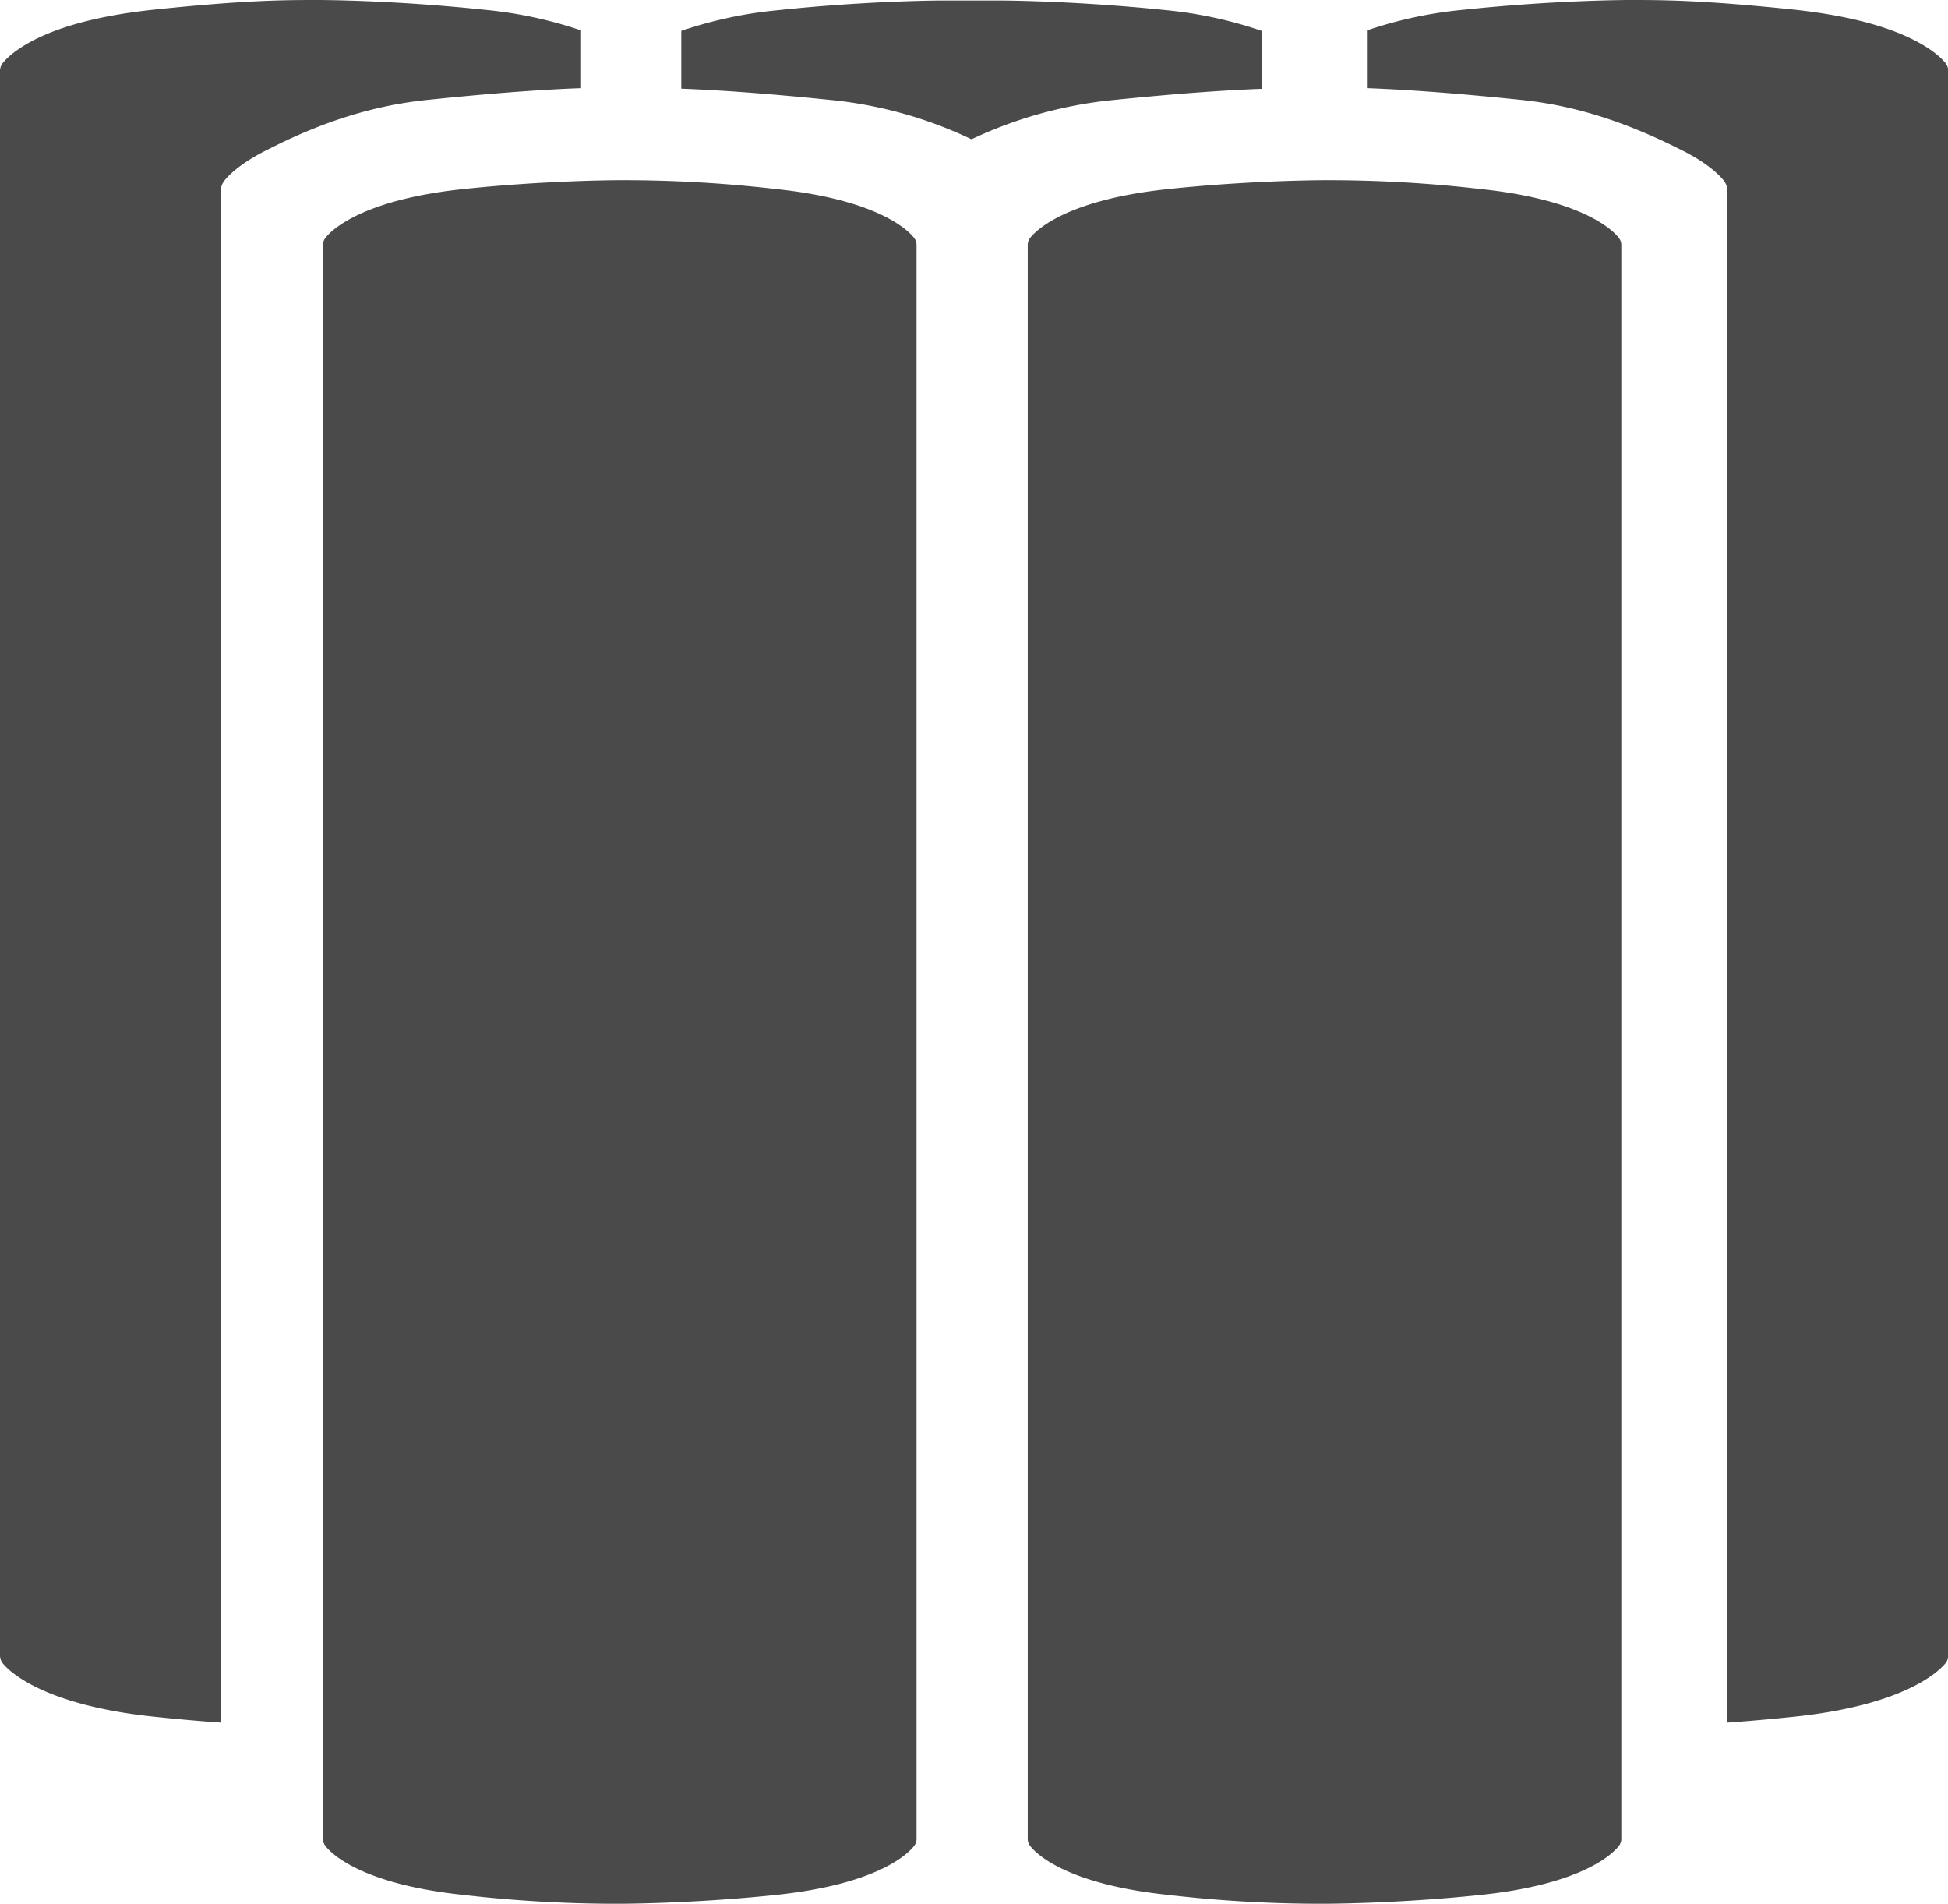 <svg xmlns="http://www.w3.org/2000/svg" viewBox="0 0 387.41 378.53">
    <path fill="#4A4A4A" d="M387 12.67c-.16-.23-1.71-2.33-6.22-4.64-5.84-3-13.87-5-23.86-6.1C338.51 0 330.53 0 324.13 0c-.15 0-14.69 0-32.91 1.93A83.65 83.65 0 0 0 272 6v11.53c7.16.27 16.64.9 30.6 2.34 13.38 1.39 24.14 6.1 32 10.06 6 3 8.11 5.82 8.33 6.12a3.33 3.33 0 0 1 .6 1.87v304.59c4.25-.29 8.69-.69 13.39-1.18 24.08-2.53 29.81-10.41 30.08-10.74a2.45 2.45 0 0 0 .45-1.43V14.09a2.52 2.52 0 0 0-.45-1.42zm-271.59 4.86V6a83.65 83.65 0 0 0-19.22-4.07C78 0 63.43 0 63.28 0c-6.4 0-14.38 0-32.75 1.93C20.54 3 12.51 5 6.67 8 2.16 10.34.61 12.44.45 12.67A2.52 2.52 0 0 0 0 14.09v315.07a2.45 2.45 0 0 0 .45 1.43c.23.33 6 8.21 30.08 10.74 4.7.49 9.14.89 13.39 1.18V37.93a3.33 3.33 0 0 1 .6-1.87c.22-.3 2.29-3.08 8.33-6.12 7.82-4 18.58-8.67 32-10.06 13.92-1.45 23.4-2.08 30.56-2.35zm77.8 10.16A85.76 85.76 0 0 1 220.3 20c14-1.44 23.44-2.07 30.62-2.34V6.14A83.79 83.79 0 0 0 231.68 2C213.48.12 198.92.1 198.79.1h-11.17c-.13 0-14.69 0-32.89 1.93a83.79 83.79 0 0 0-19.24 4.11v11.49c7.18.27 16.65.9 30.62 2.34a84.48 84.48 0 0 1 27.1 7.72z"/>
    <path fill="#4A4A4A" d="M182.28 48.72a2.21 2.21 0 0 0-.4-1.29c-.54-.77-5.87-7.57-27.55-9.84a263.26 263.26 0 0 0-31-1.76c-.14 0-14.5 0-31.14 1.76-21.69 2.27-27 9.07-27.56 9.83a2.34 2.34 0 0 0-.4 1.3v316.9a2.27 2.27 0 0 0 .4 1.3c.54.77 5.87 7.58 27.56 9.85a263.17 263.17 0 0 0 31 1.76c.13 0 14.49 0 31.14-1.76 21.68-2.27 27-9.08 27.55-9.85a2.2 2.2 0 0 0 .4-1.3V49.67a.94.94 0 0 0 0-.17zm140.16 0a2.29 2.29 0 0 0-.4-1.29c-.54-.77-5.87-7.57-27.56-9.84a263.17 263.17 0 0 0-31-1.76c-.14 0-14.49 0-31.14 1.76-21.68 2.27-27 9.07-27.55 9.83a2.27 2.27 0 0 0-.4 1.3v316.9a2.2 2.2 0 0 0 .4 1.3c.54.77 5.87 7.58 27.55 9.85a263.26 263.26 0 0 0 31 1.76c.14 0 14.5 0 31.14-1.76 21.69-2.27 27-9.08 27.56-9.85a2.27 2.27 0 0 0 .4-1.3V49.67a.94.94 0 0 0 0-.17z"/>
</svg>